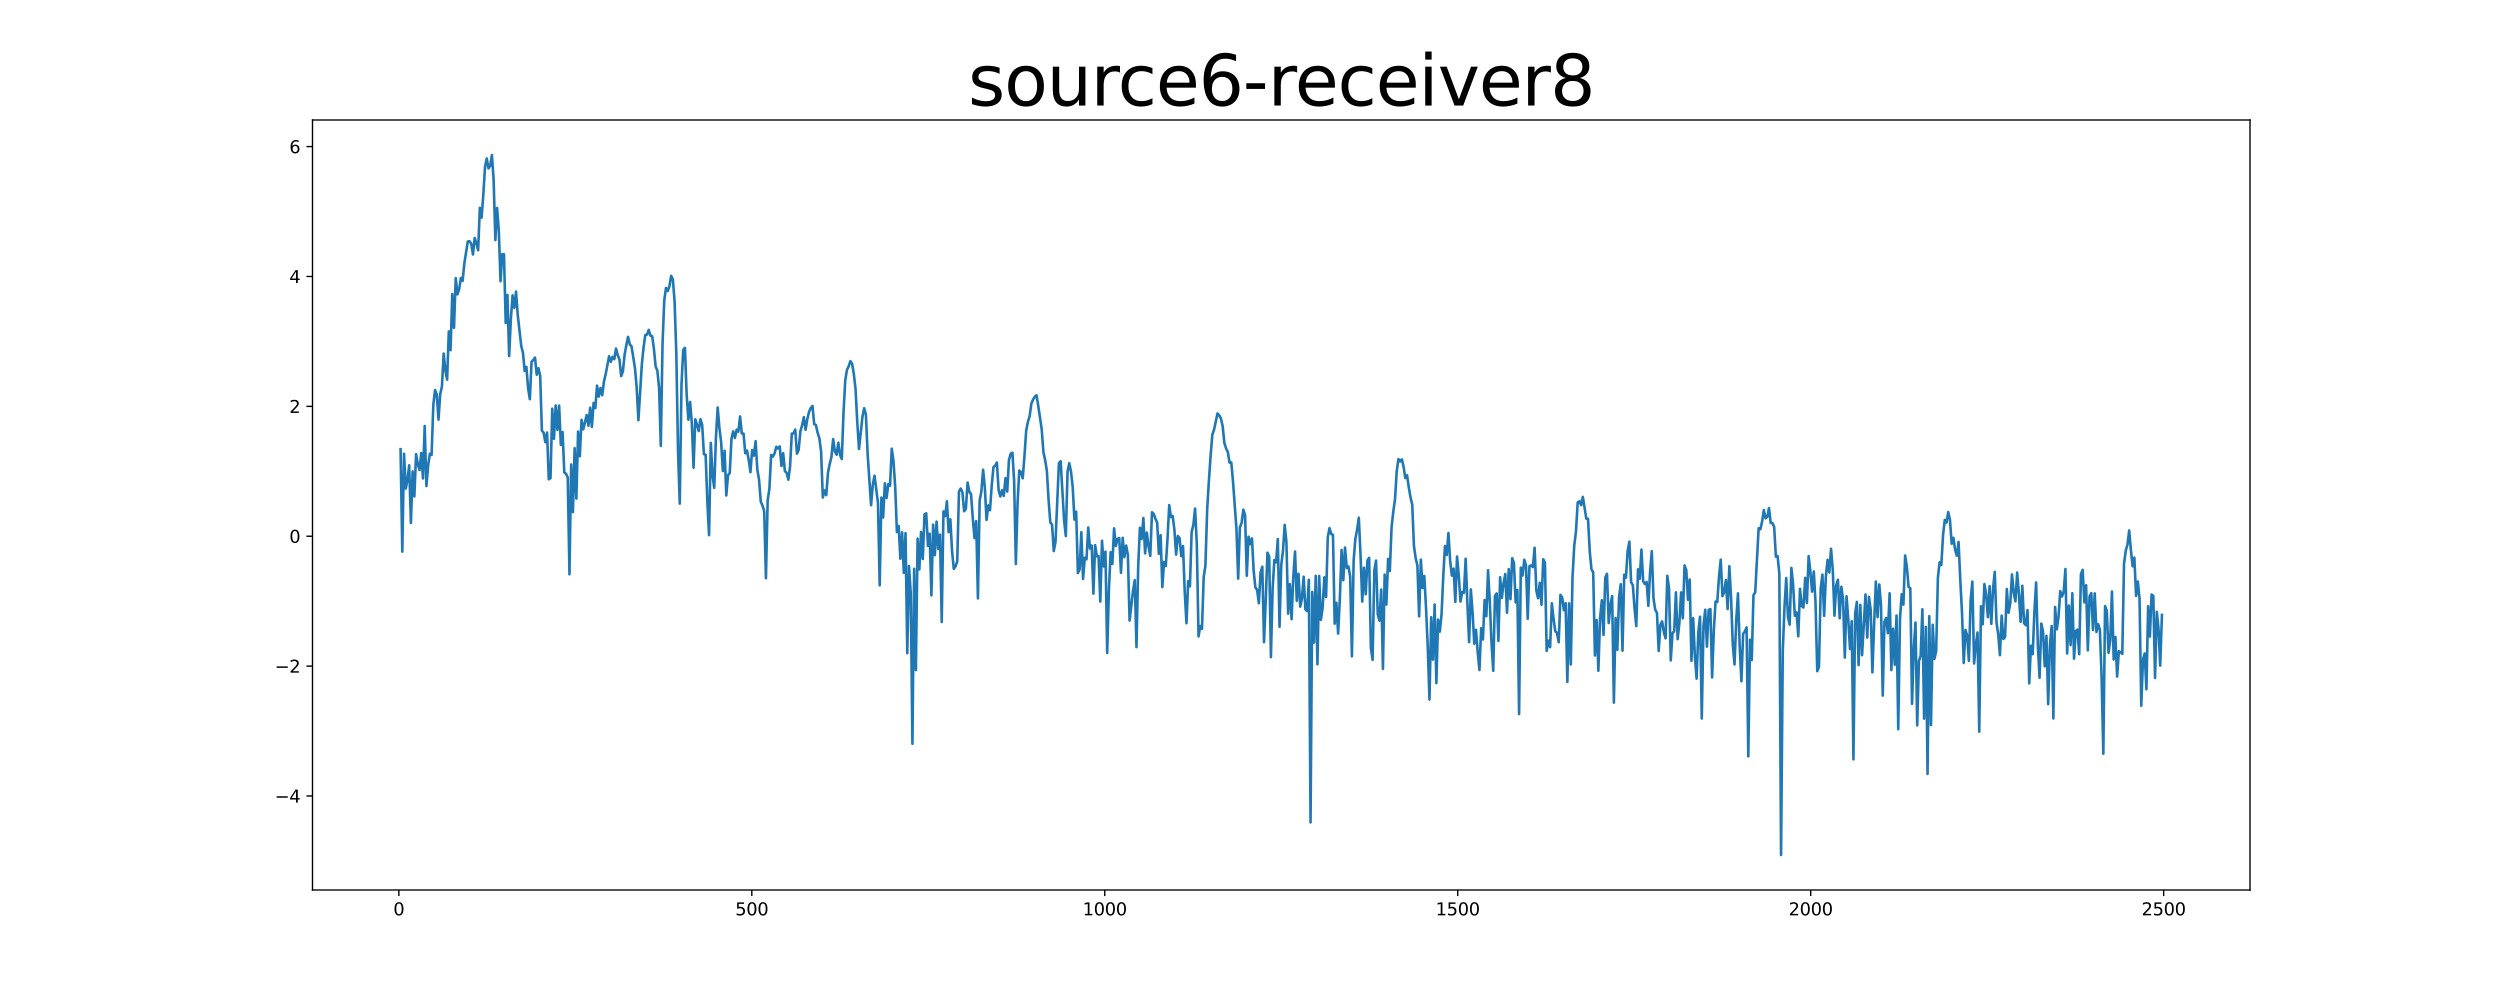 <?xml version="1.0" encoding="utf-8" standalone="no"?>
<!DOCTYPE svg PUBLIC "-//W3C//DTD SVG 1.1//EN"
  "http://www.w3.org/Graphics/SVG/1.1/DTD/svg11.dtd">
<svg xmlns:xlink="http://www.w3.org/1999/xlink" width="1440pt" height="576pt" viewBox="0 0 1440 576" xmlns="http://www.w3.org/2000/svg" version="1.1">
 <defs>
  <style type="text/css">*{stroke-linejoin: round; stroke-linecap: butt}</style>
 </defs>
 <g id="figure_1">
  <g id="patch_1">
   <path d="M 0 576 
L 1440 576 
L 1440 0 
L 0 0 
z
" style="fill: #ffffff"/>
  </g>
  <g id="axes_1">
   <g id="patch_2">
    <path d="M 180 512.64 
L 1296 512.64 
L 1296 69.12 
L 180 69.12 
z
" style="fill: #ffffff"/>
   </g>
   <g id="matplotlib.axis_1">
    <g id="xtick_1">
     <g id="line2d_1">
      <defs>
       <path id="mb079c9b871" d="M 0 0 
L 0 3.5 
" style="stroke: #000000; stroke-width: 0.8"/>
      </defs>
      <g>
       <use xlink:href="#mb079c9b871" x="229.735" y="512.64" style="stroke: #000000; stroke-width: 0.8"/>
      </g>
     </g>
     <g id="text_1">
      <!-- 0 -->
      <g transform="translate(226.553 527.238) scale(0.1 -0.1)">
       <defs>
        <path id="DejaVuSans-30" d="M 2034 4250 
Q 1547 4250 1301 3770 
Q 1056 3291 1056 2328 
Q 1056 1369 1301 889 
Q 1547 409 2034 409 
Q 2525 409 2770 889 
Q 3016 1369 3016 2328 
Q 3016 3291 2770 3770 
Q 2525 4250 2034 4250 
z
M 2034 4750 
Q 2819 4750 3233 4129 
Q 3647 3509 3647 2328 
Q 3647 1150 3233 529 
Q 2819 -91 2034 -91 
Q 1250 -91 836 529 
Q 422 1150 422 2328 
Q 422 3509 836 4129 
Q 1250 4750 2034 4750 
z
" transform="scale(0.016)"/>
       </defs>
       <use xlink:href="#DejaVuSans-30"/>
      </g>
     </g>
    </g>
    <g id="xtick_2">
     <g id="line2d_2">
      <g>
       <use xlink:href="#mb079c9b871" x="433.041" y="512.64" style="stroke: #000000; stroke-width: 0.8"/>
      </g>
     </g>
     <g id="text_2">
      <!-- 500 -->
      <g transform="translate(423.497 527.238) scale(0.1 -0.1)">
       <defs>
        <path id="DejaVuSans-35" d="M 691 4666 
L 3169 4666 
L 3169 4134 
L 1269 4134 
L 1269 2991 
Q 1406 3038 1543 3061 
Q 1681 3084 1819 3084 
Q 2600 3084 3056 2656 
Q 3513 2228 3513 1497 
Q 3513 744 3044 326 
Q 2575 -91 1722 -91 
Q 1428 -91 1123 -41 
Q 819 9 494 109 
L 494 744 
Q 775 591 1075 516 
Q 1375 441 1709 441 
Q 2250 441 2565 725 
Q 2881 1009 2881 1497 
Q 2881 1984 2565 2268 
Q 2250 2553 1709 2553 
Q 1456 2553 1204 2497 
Q 953 2441 691 2322 
L 691 4666 
z
" transform="scale(0.016)"/>
       </defs>
       <use xlink:href="#DejaVuSans-35"/>
       <use xlink:href="#DejaVuSans-30" x="63.623"/>
       <use xlink:href="#DejaVuSans-30" x="127.246"/>
      </g>
     </g>
    </g>
    <g id="xtick_3">
     <g id="line2d_3">
      <g>
       <use xlink:href="#mb079c9b871" x="636.347" y="512.64" style="stroke: #000000; stroke-width: 0.8"/>
      </g>
     </g>
     <g id="text_3">
      <!-- 1000 -->
      <g transform="translate(623.622 527.238) scale(0.1 -0.1)">
       <defs>
        <path id="DejaVuSans-31" d="M 794 531 
L 1825 531 
L 1825 4091 
L 703 3866 
L 703 4441 
L 1819 4666 
L 2450 4666 
L 2450 531 
L 3481 531 
L 3481 0 
L 794 0 
L 794 531 
z
" transform="scale(0.016)"/>
       </defs>
       <use xlink:href="#DejaVuSans-31"/>
       <use xlink:href="#DejaVuSans-30" x="63.623"/>
       <use xlink:href="#DejaVuSans-30" x="127.246"/>
       <use xlink:href="#DejaVuSans-30" x="190.869"/>
      </g>
     </g>
    </g>
    <g id="xtick_4">
     <g id="line2d_4">
      <g>
       <use xlink:href="#mb079c9b871" x="839.653" y="512.64" style="stroke: #000000; stroke-width: 0.8"/>
      </g>
     </g>
     <g id="text_4">
      <!-- 1500 -->
      <g transform="translate(826.928 527.238) scale(0.1 -0.1)">
       <use xlink:href="#DejaVuSans-31"/>
       <use xlink:href="#DejaVuSans-35" x="63.623"/>
       <use xlink:href="#DejaVuSans-30" x="127.246"/>
       <use xlink:href="#DejaVuSans-30" x="190.869"/>
      </g>
     </g>
    </g>
    <g id="xtick_5">
     <g id="line2d_5">
      <g>
       <use xlink:href="#mb079c9b871" x="1042.959" y="512.64" style="stroke: #000000; stroke-width: 0.8"/>
      </g>
     </g>
     <g id="text_5">
      <!-- 2000 -->
      <g transform="translate(1030.234 527.238) scale(0.1 -0.1)">
       <defs>
        <path id="DejaVuSans-32" d="M 1228 531 
L 3431 531 
L 3431 0 
L 469 0 
L 469 531 
Q 828 903 1448 1529 
Q 2069 2156 2228 2338 
Q 2531 2678 2651 2914 
Q 2772 3150 2772 3378 
Q 2772 3750 2511 3984 
Q 2250 4219 1831 4219 
Q 1534 4219 1204 4116 
Q 875 4013 500 3803 
L 500 4441 
Q 881 4594 1212 4672 
Q 1544 4750 1819 4750 
Q 2544 4750 2975 4387 
Q 3406 4025 3406 3419 
Q 3406 3131 3298 2873 
Q 3191 2616 2906 2266 
Q 2828 2175 2409 1742 
Q 1991 1309 1228 531 
z
" transform="scale(0.016)"/>
       </defs>
       <use xlink:href="#DejaVuSans-32"/>
       <use xlink:href="#DejaVuSans-30" x="63.623"/>
       <use xlink:href="#DejaVuSans-30" x="127.246"/>
       <use xlink:href="#DejaVuSans-30" x="190.869"/>
      </g>
     </g>
    </g>
    <g id="xtick_6">
     <g id="line2d_6">
      <g>
       <use xlink:href="#mb079c9b871" x="1246.265" y="512.64" style="stroke: #000000; stroke-width: 0.8"/>
      </g>
     </g>
     <g id="text_6">
      <!-- 2500 -->
      <g transform="translate(1233.54 527.238) scale(0.1 -0.1)">
       <use xlink:href="#DejaVuSans-32"/>
       <use xlink:href="#DejaVuSans-35" x="63.623"/>
       <use xlink:href="#DejaVuSans-30" x="127.246"/>
       <use xlink:href="#DejaVuSans-30" x="190.869"/>
      </g>
     </g>
    </g>
   </g>
   <g id="matplotlib.axis_2">
    <g id="ytick_1">
     <g id="line2d_7">
      <defs>
       <path id="mf9e1685ac9" d="M 0 0 
L -3.5 0 
" style="stroke: #000000; stroke-width: 0.8"/>
      </defs>
      <g>
       <use xlink:href="#mf9e1685ac9" x="180" y="458.481" style="stroke: #000000; stroke-width: 0.8"/>
      </g>
     </g>
     <g id="text_7">
      <!-- −4 -->
      <g transform="translate(158.258 462.28) scale(0.1 -0.1)">
       <defs>
        <path id="DejaVuSans-2212" d="M 678 2272 
L 4684 2272 
L 4684 1741 
L 678 1741 
L 678 2272 
z
" transform="scale(0.016)"/>
        <path id="DejaVuSans-34" d="M 2419 4116 
L 825 1625 
L 2419 1625 
L 2419 4116 
z
M 2253 4666 
L 3047 4666 
L 3047 1625 
L 3713 1625 
L 3713 1100 
L 3047 1100 
L 3047 0 
L 2419 0 
L 2419 1100 
L 313 1100 
L 313 1709 
L 2253 4666 
z
" transform="scale(0.016)"/>
       </defs>
       <use xlink:href="#DejaVuSans-2212"/>
       <use xlink:href="#DejaVuSans-34" x="83.789"/>
      </g>
     </g>
    </g>
    <g id="ytick_2">
     <g id="line2d_8">
      <g>
       <use xlink:href="#mf9e1685ac9" x="180" y="383.672" style="stroke: #000000; stroke-width: 0.8"/>
      </g>
     </g>
     <g id="text_8">
      <!-- −2 -->
      <g transform="translate(158.258 387.471) scale(0.1 -0.1)">
       <use xlink:href="#DejaVuSans-2212"/>
       <use xlink:href="#DejaVuSans-32" x="83.789"/>
      </g>
     </g>
    </g>
    <g id="ytick_3">
     <g id="line2d_9">
      <g>
       <use xlink:href="#mf9e1685ac9" x="180" y="308.863" style="stroke: #000000; stroke-width: 0.8"/>
      </g>
     </g>
     <g id="text_9">
      <!-- 0 -->
      <g transform="translate(166.637 312.662) scale(0.1 -0.1)">
       <use xlink:href="#DejaVuSans-30"/>
      </g>
     </g>
    </g>
    <g id="ytick_4">
     <g id="line2d_10">
      <g>
       <use xlink:href="#mf9e1685ac9" x="180" y="234.053" style="stroke: #000000; stroke-width: 0.8"/>
      </g>
     </g>
     <g id="text_10">
      <!-- 2 -->
      <g transform="translate(166.637 237.853) scale(0.1 -0.1)">
       <use xlink:href="#DejaVuSans-32"/>
      </g>
     </g>
    </g>
    <g id="ytick_5">
     <g id="line2d_11">
      <g>
       <use xlink:href="#mf9e1685ac9" x="180" y="159.244" style="stroke: #000000; stroke-width: 0.8"/>
      </g>
     </g>
     <g id="text_11">
      <!-- 4 -->
      <g transform="translate(166.637 163.043) scale(0.1 -0.1)">
       <use xlink:href="#DejaVuSans-34"/>
      </g>
     </g>
    </g>
    <g id="ytick_6">
     <g id="line2d_12">
      <g>
       <use xlink:href="#mf9e1685ac9" x="180" y="84.435" style="stroke: #000000; stroke-width: 0.8"/>
      </g>
     </g>
     <g id="text_12">
      <!-- 6 -->
      <g transform="translate(166.637 88.234) scale(0.1 -0.1)">
       <defs>
        <path id="DejaVuSans-36" d="M 2113 2584 
Q 1688 2584 1439 2293 
Q 1191 2003 1191 1497 
Q 1191 994 1439 701 
Q 1688 409 2113 409 
Q 2538 409 2786 701 
Q 3034 994 3034 1497 
Q 3034 2003 2786 2293 
Q 2538 2584 2113 2584 
z
M 3366 4563 
L 3366 3988 
Q 3128 4100 2886 4159 
Q 2644 4219 2406 4219 
Q 1781 4219 1451 3797 
Q 1122 3375 1075 2522 
Q 1259 2794 1537 2939 
Q 1816 3084 2150 3084 
Q 2853 3084 3261 2657 
Q 3669 2231 3669 1497 
Q 3669 778 3244 343 
Q 2819 -91 2113 -91 
Q 1303 -91 875 529 
Q 447 1150 447 2328 
Q 447 3434 972 4092 
Q 1497 4750 2381 4750 
Q 2619 4750 2861 4703 
Q 3103 4656 3366 4563 
z
" transform="scale(0.016)"/>
       </defs>
       <use xlink:href="#DejaVuSans-36"/>
      </g>
     </g>
    </g>
   </g>
   <g id="line2d_13">
    <path d="M 230.727 258.726 
L 231.72 317.737 
L 232.713 261.366 
L 233.705 281.408 
L 234.698 276.636 
L 235.691 268.012 
L 236.684 301.233 
L 237.676 271.55 
L 238.669 285.932 
L 239.662 261.579 
L 240.654 267.314 
L 241.647 270.718 
L 242.64 260.946 
L 243.632 275.596 
L 244.625 245.381 
L 245.618 279.946 
L 246.611 268.162 
L 247.603 261.37 
L 248.596 262.059 
L 249.589 233.238 
L 250.581 224.65 
L 251.574 227.282 
L 252.567 241.692 
L 253.56 227.008 
L 254.552 222.637 
L 255.545 203.648 
L 256.538 213.39 
L 257.53 218.681 
L 258.523 190.895 
L 259.516 201.702 
L 260.508 169.359 
L 261.501 188.844 
L 262.494 160.236 
L 263.487 169.571 
L 264.479 166.494 
L 265.472 160.066 
L 266.465 161.784 
L 267.457 151.72 
L 269.443 139.112 
L 270.436 138.917 
L 271.428 140.371 
L 272.421 146.583 
L 273.414 137.077 
L 274.406 140.104 
L 275.399 144.18 
L 276.392 119.715 
L 277.384 125.384 
L 278.377 112.377 
L 279.37 96.062 
L 280.363 91.274 
L 281.355 96.999 
L 282.348 95.467 
L 283.341 89.28 
L 284.333 103.702 
L 285.326 138.305 
L 286.319 119.785 
L 287.312 132.881 
L 288.304 162 
L 289.297 146.367 
L 290.29 146.471 
L 291.282 186.046 
L 292.275 169.907 
L 293.268 205.118 
L 294.26 183.615 
L 295.253 170.105 
L 296.246 177.303 
L 297.239 167.95 
L 298.231 181.491 
L 300.217 199.23 
L 301.209 203.142 
L 302.202 213.651 
L 303.195 211.319 
L 304.188 223.604 
L 305.18 229.932 
L 306.173 208.384 
L 307.166 207.399 
L 308.158 205.98 
L 309.151 215.833 
L 310.144 212.066 
L 311.136 216.427 
L 312.129 248.082 
L 313.122 249.169 
L 314.115 254.705 
L 315.107 249.146 
L 316.1 276.075 
L 317.093 275.39 
L 318.085 235.41 
L 319.078 252.763 
L 320.071 233.549 
L 321.064 247.558 
L 322.056 233.617 
L 323.049 256.276 
L 324.042 248.85 
L 325.034 272.148 
L 326.027 272.874 
L 327.02 275.022 
L 328.012 330.79 
L 329.005 267.534 
L 329.998 294.953 
L 330.991 258.15 
L 331.983 287.184 
L 332.976 248.582 
L 333.969 262.804 
L 334.961 241.814 
L 335.954 247.317 
L 337.94 239.04 
L 338.932 245.228 
L 339.925 234.834 
L 340.918 245.907 
L 341.91 232.097 
L 342.903 235.061 
L 343.896 222.13 
L 344.888 228.444 
L 345.881 223.492 
L 346.874 227.662 
L 347.867 219.753 
L 348.859 215.577 
L 350.845 205.201 
L 351.837 208.375 
L 352.83 205.547 
L 353.823 206.895 
L 354.816 200.759 
L 355.808 204.544 
L 356.801 206.979 
L 357.794 216.633 
L 358.786 213.88 
L 359.779 204.305 
L 360.772 198.743 
L 361.764 194.025 
L 362.757 198.383 
L 363.75 199.443 
L 365.735 211.984 
L 366.728 223.312 
L 367.721 242.051 
L 369.706 209.781 
L 370.699 200.075 
L 371.692 192.932 
L 372.684 192.703 
L 373.677 190.016 
L 374.67 193.373 
L 375.662 193.631 
L 376.655 200.897 
L 377.648 211.126 
L 378.64 213.495 
L 379.633 223.383 
L 380.626 256.838 
L 381.619 198.165 
L 382.611 173.014 
L 383.604 165.84 
L 384.597 167.637 
L 385.589 164.866 
L 386.582 158.894 
L 387.575 160.963 
L 388.568 173.811 
L 389.56 203.696 
L 390.553 260.459 
L 391.546 290.076 
L 392.538 221.679 
L 393.531 201.481 
L 394.524 200.377 
L 395.516 227.513 
L 396.509 241.744 
L 397.502 231.533 
L 398.495 243.855 
L 399.487 269.401 
L 400.48 241.534 
L 401.473 244.454 
L 402.465 248.304 
L 403.458 241.479 
L 404.451 244.703 
L 405.444 261.592 
L 406.436 261.945 
L 407.429 289.093 
L 408.422 308.245 
L 409.414 255.121 
L 410.407 273.787 
L 411.4 281.014 
L 412.392 251.727 
L 413.385 234.723 
L 414.378 246.576 
L 415.371 254.645 
L 416.363 271.317 
L 417.356 259.628 
L 418.349 285.402 
L 419.341 273.67 
L 420.334 272.483 
L 421.327 252.748 
L 422.32 248.457 
L 423.312 252.294 
L 424.305 247.476 
L 425.298 248.66 
L 426.29 239.9 
L 427.283 249.692 
L 428.276 249.766 
L 429.268 261.064 
L 430.261 259.52 
L 431.254 264.887 
L 432.247 271.983 
L 433.239 259.273 
L 434.232 262.463 
L 435.225 254.125 
L 436.217 270.471 
L 437.21 276.349 
L 438.203 288.974 
L 439.196 291.176 
L 440.188 294.609 
L 441.181 333.065 
L 442.174 288.166 
L 443.166 281.58 
L 444.159 262.046 
L 445.152 263.038 
L 446.144 261.164 
L 447.137 257.359 
L 448.13 258.348 
L 449.123 257.157 
L 450.115 268.411 
L 451.108 261.038 
L 452.101 271.418 
L 453.093 272.305 
L 454.086 276.285 
L 455.079 268.684 
L 456.072 249.776 
L 457.064 249.603 
L 458.057 247.432 
L 459.05 261.306 
L 460.042 259.029 
L 461.035 248.316 
L 462.028 244.885 
L 463.02 240.246 
L 464.013 247.54 
L 465.006 241.492 
L 465.999 237.268 
L 466.991 234.985 
L 467.984 233.814 
L 468.977 244.298 
L 469.969 244.793 
L 470.962 249.326 
L 471.955 252.425 
L 472.948 260.006 
L 473.94 286.588 
L 474.933 282.491 
L 475.926 285.209 
L 476.918 272.284 
L 477.911 267.258 
L 478.904 263.197 
L 479.896 252.912 
L 480.889 259.995 
L 481.882 261.911 
L 482.875 255.032 
L 483.867 262.029 
L 484.86 264.403 
L 485.853 237.923 
L 486.845 219.333 
L 487.838 213.025 
L 488.831 211.049 
L 489.824 208.003 
L 490.816 209.484 
L 491.809 215.444 
L 492.802 224.164 
L 493.794 243.301 
L 494.787 258.607 
L 496.772 239.957 
L 497.765 235.153 
L 498.758 238.727 
L 499.751 261.458 
L 501.736 291.007 
L 502.729 279.191 
L 503.721 273.995 
L 505.707 289.622 
L 506.7 337.13 
L 507.692 286.593 
L 508.685 298.031 
L 509.678 278.361 
L 510.67 286.809 
L 511.663 278.789 
L 512.656 279.788 
L 513.648 258.434 
L 514.641 265.56 
L 515.634 280.403 
L 516.627 306.491 
L 517.619 302.953 
L 518.612 321.838 
L 519.605 306.635 
L 520.597 329.933 
L 521.59 307.078 
L 522.583 376.242 
L 523.576 326 
L 524.568 341.456 
L 525.561 428.424 
L 526.554 327.639 
L 527.546 385.994 
L 528.539 310.274 
L 529.532 327.983 
L 530.524 306.382 
L 531.517 321.995 
L 532.51 296.289 
L 533.503 295.67 
L 534.495 314.432 
L 535.488 307.377 
L 536.481 342.947 
L 537.473 302.216 
L 538.466 319.792 
L 539.459 300.447 
L 540.452 316.185 
L 541.444 307.954 
L 542.437 358.279 
L 543.43 294.598 
L 544.422 297.33 
L 545.415 288.741 
L 546.408 306.492 
L 547.4 299.124 
L 548.393 317.548 
L 549.386 327.642 
L 550.379 326.247 
L 551.371 323.292 
L 552.364 283.095 
L 553.357 281.391 
L 554.349 283.526 
L 555.342 294.477 
L 556.335 293.172 
L 557.328 277.958 
L 558.32 283.242 
L 559.313 284.605 
L 560.306 298.214 
L 561.298 309.953 
L 562.291 300.123 
L 563.284 344.67 
L 564.276 288.334 
L 565.269 283.023 
L 566.262 270.574 
L 567.255 280.635 
L 568.247 299.483 
L 569.24 291.115 
L 570.233 293.88 
L 571.225 279.726 
L 572.218 269.101 
L 573.211 268.194 
L 574.204 266.426 
L 575.196 282.253 
L 576.189 285.948 
L 577.182 282.407 
L 578.174 285.642 
L 579.167 275.367 
L 580.16 283.16 
L 581.152 264.95 
L 582.145 261.425 
L 583.138 260.738 
L 584.131 276.871 
L 585.123 324.851 
L 586.116 289.766 
L 587.109 271.056 
L 588.101 271.877 
L 589.094 275.502 
L 590.087 262.685 
L 591.08 248.009 
L 592.072 243.029 
L 593.065 239.737 
L 594.058 232.524 
L 595.05 230.149 
L 596.043 228.489 
L 597.036 227.665 
L 598.028 233.703 
L 600.014 247.154 
L 601.007 260.432 
L 601.999 265.005 
L 602.992 271.156 
L 603.985 288 
L 604.977 300.946 
L 605.97 302.117 
L 606.963 317.416 
L 607.956 312.214 
L 609.941 266.715 
L 610.934 265.691 
L 612.919 299.619 
L 613.912 308.771 
L 614.904 271.709 
L 615.897 266.799 
L 616.89 271.619 
L 617.883 280.678 
L 618.875 299.274 
L 619.868 294.728 
L 620.861 330.09 
L 621.853 328.004 
L 622.846 306.507 
L 623.839 333.472 
L 624.832 321.246 
L 625.824 322.149 
L 626.817 303.822 
L 627.81 315.921 
L 628.802 314.22 
L 629.795 341.922 
L 630.788 314.006 
L 631.78 320.418 
L 632.773 320.326 
L 633.766 346.519 
L 634.759 311.465 
L 635.751 326.282 
L 636.744 317.747 
L 637.737 376.12 
L 638.729 339.847 
L 639.722 318.079 
L 640.715 324.821 
L 641.708 304.333 
L 642.7 314.482 
L 643.693 310.398 
L 644.686 309.899 
L 645.678 329.917 
L 646.671 309.792 
L 647.664 320.88 
L 648.656 314.245 
L 649.649 319.612 
L 650.642 357.44 
L 652.627 340.332 
L 653.62 334.171 
L 654.613 372.733 
L 655.605 325.998 
L 656.598 303.99 
L 657.591 310.455 
L 658.584 298.343 
L 659.576 318.722 
L 660.569 306.77 
L 661.562 314.808 
L 662.554 320.193 
L 663.547 295.075 
L 664.54 296.017 
L 665.532 298.792 
L 666.525 301.05 
L 667.518 318.992 
L 668.511 308.274 
L 669.503 338.211 
L 670.496 323.716 
L 671.489 326.018 
L 672.481 310.398 
L 673.474 290.94 
L 674.467 297.879 
L 675.46 297.195 
L 676.452 305.086 
L 677.445 319.453 
L 678.438 308.739 
L 679.43 309.977 
L 680.423 320.347 
L 681.416 314.585 
L 682.408 340.93 
L 683.401 358.953 
L 684.394 334.783 
L 685.387 337.731 
L 686.379 306.464 
L 687.372 302.393 
L 688.365 292.925 
L 689.357 313.362 
L 690.35 366.585 
L 691.343 360.635 
L 692.336 362.218 
L 693.328 332.381 
L 694.321 325.787 
L 695.314 293.96 
L 696.306 277.185 
L 697.299 262.62 
L 698.292 250.452 
L 699.284 247.585 
L 701.27 238.141 
L 702.263 239.245 
L 703.255 241.061 
L 704.248 245.462 
L 705.241 255.144 
L 706.233 258.355 
L 707.226 260.361 
L 708.219 266.475 
L 709.212 266.367 
L 710.204 277.237 
L 712.19 304.591 
L 713.182 333.285 
L 714.175 303.734 
L 715.168 301.23 
L 716.16 293.561 
L 717.153 296.664 
L 718.146 331.638 
L 719.139 309.139 
L 720.131 313.508 
L 721.124 310.132 
L 722.117 328.914 
L 723.109 338.457 
L 724.102 339.719 
L 725.095 347.498 
L 726.088 329.788 
L 727.08 326.428 
L 728.073 369.886 
L 729.066 345.71 
L 730.058 318.386 
L 731.051 320.606 
L 732.044 378.486 
L 733.036 338.873 
L 734.029 322.556 
L 735.022 323.937 
L 736.015 310.469 
L 737.007 361.016 
L 738 325.299 
L 738.993 317.389 
L 739.985 302.307 
L 740.978 312.283 
L 741.971 353.47 
L 742.964 336.458 
L 743.956 356.655 
L 744.949 332.083 
L 745.942 317.682 
L 746.934 346.044 
L 747.927 330.508 
L 748.92 349.41 
L 749.912 344.793 
L 750.905 332.19 
L 751.898 350.948 
L 752.891 352.017 
L 753.883 333.97 
L 754.876 473.692 
L 755.869 340.942 
L 756.861 370.123 
L 757.854 331.716 
L 758.847 382.661 
L 759.84 331.739 
L 760.832 357.005 
L 761.825 350.154 
L 762.818 332.532 
L 763.81 343.884 
L 764.803 309.446 
L 765.796 304.183 
L 766.788 307.567 
L 767.781 308.051 
L 768.774 359.227 
L 769.767 347.186 
L 770.759 364.935 
L 771.752 344.769 
L 772.745 316.787 
L 773.737 334.197 
L 774.73 315.382 
L 775.723 327.18 
L 776.716 326.291 
L 777.708 332.149 
L 778.701 378.027 
L 779.694 322.825 
L 780.686 310.41 
L 781.679 305.177 
L 782.672 298.19 
L 783.664 319.584 
L 784.657 346.529 
L 785.65 326.992 
L 786.643 342.277 
L 787.635 322.869 
L 788.628 321.301 
L 789.621 373.09 
L 790.613 380.087 
L 791.606 328.769 
L 792.599 322.878 
L 793.592 353.91 
L 794.584 357.533 
L 795.577 339.607 
L 796.57 385.259 
L 797.562 330.979 
L 798.555 348.22 
L 799.548 321.907 
L 800.54 328.884 
L 801.533 303.817 
L 802.526 294.753 
L 803.519 287.669 
L 804.511 271.325 
L 805.504 264.436 
L 806.497 265.806 
L 807.489 264.618 
L 808.482 269.001 
L 809.475 275.381 
L 810.468 273.74 
L 811.46 280.747 
L 812.453 286.433 
L 813.446 290.743 
L 814.438 314.629 
L 815.431 321.524 
L 816.424 325.71 
L 817.416 355.05 
L 818.409 322.33 
L 819.402 338.715 
L 820.395 331.779 
L 821.387 350.002 
L 822.38 372.666 
L 823.373 402.928 
L 824.365 355.529 
L 825.358 379.944 
L 826.351 348.182 
L 827.344 393.474 
L 828.336 356.913 
L 829.329 363.798 
L 830.322 354.031 
L 831.314 332.063 
L 832.307 314.495 
L 833.3 319.674 
L 834.292 307.021 
L 835.285 322.999 
L 836.278 331.562 
L 837.271 327.534 
L 838.263 346.702 
L 839.256 320.538 
L 840.249 331.458 
L 841.241 346.497 
L 842.234 340.932 
L 843.227 341.48 
L 844.22 321.815 
L 845.212 347.444 
L 846.205 369.856 
L 847.198 339.525 
L 848.19 352.592 
L 849.183 370.762 
L 850.176 362.762 
L 851.168 375.752 
L 852.161 385.944 
L 853.154 361.833 
L 854.147 368.321 
L 855.139 345.648 
L 856.132 354.921 
L 857.125 328.476 
L 858.117 346.554 
L 859.11 370.419 
L 860.103 386.376 
L 861.096 343.222 
L 862.088 341.852 
L 863.081 369.16 
L 864.074 332.501 
L 865.066 344.365 
L 866.059 335.832 
L 867.052 330.631 
L 868.044 352.94 
L 869.037 327.794 
L 870.03 345.14 
L 871.023 321.54 
L 872.015 324.161 
L 873.008 346.994 
L 874.001 339.85 
L 874.993 411.293 
L 875.986 326.949 
L 876.979 331.497 
L 877.972 322.428 
L 878.964 325.568 
L 879.957 356.414 
L 880.95 326.138 
L 881.942 325.687 
L 882.935 326.662 
L 883.928 315.491 
L 884.92 340.014 
L 885.913 344.566 
L 886.906 335.703 
L 887.899 348.304 
L 888.891 322.122 
L 889.884 324.084 
L 890.877 374.918 
L 891.869 369.031 
L 892.862 372.774 
L 893.855 347.509 
L 894.848 356.427 
L 895.84 363.574 
L 896.833 364.569 
L 897.826 369.939 
L 898.818 342.644 
L 899.811 344.149 
L 900.804 351.485 
L 901.796 347.423 
L 902.789 392.803 
L 903.782 347.541 
L 904.775 382.735 
L 905.767 332.689 
L 906.76 314.361 
L 907.753 306.174 
L 908.745 289.392 
L 909.738 288.716 
L 910.731 290.989 
L 911.724 286.205 
L 913.709 298.758 
L 914.702 298.798 
L 915.694 317.643 
L 916.687 327.965 
L 917.68 329.6 
L 918.672 377.55 
L 919.665 357.157 
L 920.658 386.361 
L 921.651 356.034 
L 922.643 345.762 
L 923.636 365.762 
L 924.629 332.679 
L 925.621 330.535 
L 926.614 358.857 
L 927.607 348.384 
L 928.6 343.322 
L 929.592 404.716 
L 930.585 355.989 
L 931.578 374.28 
L 932.57 344.03 
L 933.563 336.509 
L 934.556 374.791 
L 935.548 331.048 
L 936.541 332.672 
L 937.534 317.275 
L 938.527 311.996 
L 939.519 335.332 
L 940.512 337.07 
L 941.505 350.539 
L 942.497 360.64 
L 943.49 327.927 
L 944.483 333.386 
L 945.476 316.551 
L 946.468 334.84 
L 947.461 336.412 
L 948.454 335.215 
L 949.446 348.972 
L 950.439 329.53 
L 951.432 317.477 
L 952.424 344.801 
L 953.417 351.169 
L 954.41 353.026 
L 955.403 374.946 
L 956.395 359.793 
L 957.388 357.935 
L 958.381 364.222 
L 959.373 367.656 
L 960.366 331.645 
L 961.359 339.077 
L 962.352 380.396 
L 963.344 364.788 
L 964.337 363.532 
L 965.33 341.189 
L 966.322 368.153 
L 967.315 358.939 
L 968.308 341.231 
L 969.3 356.154 
L 970.293 325.67 
L 971.286 328.372 
L 972.279 345.455 
L 973.271 333.84 
L 974.264 380.666 
L 975.257 356.074 
L 976.249 378.103 
L 977.242 390.916 
L 978.235 364.073 
L 979.228 355.237 
L 980.22 413.858 
L 981.213 360.317 
L 982.206 351.219 
L 983.198 372.47 
L 984.191 351.356 
L 985.184 350.807 
L 986.176 390.191 
L 987.169 362.995 
L 988.162 346.491 
L 989.155 346.71 
L 990.147 332.159 
L 991.14 322.338 
L 992.133 343.348 
L 993.125 341.16 
L 994.118 334.074 
L 995.111 350.808 
L 996.104 326.164 
L 997.096 344.49 
L 998.089 371.341 
L 999.082 382.732 
L 1000.074 357.473 
L 1001.067 341.785 
L 1002.06 372.186 
L 1003.052 392.392 
L 1004.045 365.073 
L 1005.038 363.763 
L 1006.031 361.385 
L 1007.023 435.648 
L 1008.016 368.451 
L 1009.009 380.176 
L 1010.001 342.758 
L 1010.994 341.22 
L 1012.98 304.24 
L 1013.972 304.81 
L 1014.965 300.451 
L 1015.958 293.812 
L 1016.95 298.52 
L 1017.943 297.78 
L 1018.936 292.653 
L 1019.928 301.227 
L 1020.921 301.285 
L 1021.914 303.469 
L 1022.907 320.623 
L 1023.899 320.283 
L 1024.892 330.458 
L 1025.885 492.48 
L 1026.877 374.925 
L 1027.87 349.657 
L 1028.863 332.988 
L 1029.856 355.335 
L 1030.848 359.789 
L 1031.841 327.1 
L 1032.834 336.835 
L 1033.826 354.673 
L 1034.819 352.752 
L 1035.812 366.528 
L 1036.804 339.148 
L 1037.797 349.093 
L 1038.79 349.932 
L 1039.783 332.842 
L 1040.775 347.3 
L 1041.768 320.344 
L 1042.761 329.09 
L 1043.753 340.766 
L 1044.746 329.183 
L 1045.739 347.057 
L 1046.732 386.607 
L 1047.724 384.096 
L 1048.717 338.872 
L 1049.71 330.955 
L 1050.702 354.732 
L 1051.695 332.17 
L 1052.688 322.473 
L 1053.68 329.726 
L 1054.673 316.08 
L 1055.666 328.094 
L 1056.659 354.645 
L 1057.651 337.168 
L 1058.644 333.913 
L 1059.637 356.114 
L 1060.629 337.968 
L 1061.622 345.461 
L 1062.615 378.774 
L 1063.608 343.462 
L 1064.6 356.843 
L 1065.593 373.823 
L 1066.586 357.798 
L 1067.578 437.397 
L 1068.571 353.434 
L 1069.564 346.669 
L 1070.556 383.114 
L 1071.549 348.418 
L 1072.542 377.377 
L 1074.527 342.409 
L 1075.52 367.238 
L 1076.513 343.762 
L 1077.505 351.171 
L 1078.498 387.299 
L 1079.491 359.541 
L 1080.484 334.97 
L 1081.476 355.472 
L 1082.469 336.655 
L 1083.462 348.83 
L 1084.454 400.668 
L 1085.447 358.036 
L 1086.44 355.947 
L 1087.432 364.753 
L 1088.425 341.74 
L 1089.418 385.959 
L 1090.411 362.111 
L 1091.403 382.878 
L 1092.396 354.555 
L 1093.389 419.995 
L 1094.381 356.623 
L 1095.374 342.281 
L 1096.367 348.242 
L 1097.36 319.949 
L 1098.352 326.503 
L 1099.345 338.006 
L 1100.338 338.83 
L 1101.33 405.401 
L 1102.323 373.746 
L 1103.316 358.591 
L 1104.308 417.805 
L 1105.301 380.719 
L 1106.294 377.842 
L 1107.287 350.938 
L 1108.279 413.933 
L 1109.272 361.087 
L 1110.265 445.788 
L 1111.257 354.924 
L 1112.25 417.664 
L 1113.243 359.874 
L 1114.236 379.506 
L 1115.228 374.927 
L 1116.221 332.802 
L 1117.214 323.89 
L 1118.206 325.409 
L 1119.199 308.13 
L 1120.192 299.457 
L 1121.184 300.984 
L 1122.177 294.923 
L 1123.17 299.375 
L 1124.163 313.216 
L 1125.155 309.785 
L 1126.148 316.698 
L 1127.141 320.131 
L 1128.133 312.143 
L 1129.126 334.14 
L 1130.119 352.979 
L 1131.112 381.891 
L 1132.104 362.834 
L 1133.097 366.221 
L 1134.09 380.688 
L 1135.082 345.724 
L 1136.075 335.005 
L 1137.068 382.158 
L 1138.06 371.638 
L 1139.053 364.32 
L 1140.046 421.448 
L 1141.039 349.204 
L 1142.031 359.568 
L 1143.024 336.396 
L 1144.017 342.337 
L 1145.009 355.462 
L 1146.002 337.622 
L 1146.995 359.324 
L 1147.988 339.191 
L 1148.98 329.421 
L 1149.973 358.415 
L 1150.966 365.303 
L 1151.958 377.383 
L 1152.951 354.608 
L 1153.944 368.076 
L 1154.936 366.769 
L 1155.929 339.243 
L 1156.922 352.915 
L 1157.915 347.431 
L 1158.907 330.885 
L 1159.9 341.34 
L 1160.893 346.359 
L 1161.885 329.796 
L 1162.878 342.106 
L 1163.871 358.149 
L 1164.864 337.436 
L 1165.856 358.914 
L 1166.849 360.109 
L 1167.842 351.452 
L 1168.834 393.614 
L 1169.827 371.943 
L 1170.82 376.786 
L 1171.812 352.482 
L 1172.805 335.488 
L 1173.798 371.74 
L 1174.791 390.382 
L 1175.783 359.167 
L 1176.776 363.712 
L 1177.769 383.789 
L 1178.761 366.256 
L 1179.754 405.633 
L 1180.747 371.79 
L 1181.74 360.615 
L 1182.732 413.827 
L 1183.725 349.605 
L 1184.718 362.49 
L 1185.71 355.231 
L 1186.703 340.548 
L 1187.696 343.574 
L 1188.688 340.804 
L 1189.681 327.736 
L 1190.674 376.429 
L 1191.667 348.823 
L 1192.659 371.538 
L 1193.652 341.699 
L 1194.645 379.353 
L 1195.637 363.449 
L 1196.63 362.676 
L 1197.623 376.819 
L 1198.616 330.713 
L 1199.608 328.228 
L 1200.601 346.928 
L 1201.594 337.113 
L 1202.586 374.579 
L 1203.579 343.551 
L 1204.572 341.638 
L 1205.564 362.888 
L 1206.557 341.786 
L 1207.55 364.015 
L 1208.543 359.519 
L 1209.535 362.794 
L 1210.528 390.409 
L 1211.521 434.151 
L 1212.513 349.123 
L 1213.506 351.732 
L 1214.499 375.99 
L 1215.492 368.708 
L 1216.484 340.71 
L 1217.477 379.825 
L 1218.47 366.89 
L 1219.462 389.714 
L 1220.455 375.116 
L 1221.448 375.726 
L 1222.44 376.644 
L 1223.433 324.711 
L 1224.426 317.148 
L 1225.419 313.736 
L 1226.411 305.574 
L 1227.404 317.031 
L 1228.397 326.198 
L 1229.389 321.187 
L 1230.382 343.206 
L 1231.375 334.932 
L 1232.368 344.86 
L 1233.36 406.477 
L 1234.353 379.941 
L 1235.346 376.398 
L 1236.338 397.038 
L 1237.331 349.177 
L 1238.324 366.669 
L 1239.316 342.466 
L 1240.309 343.2 
L 1241.302 390.524 
L 1242.295 352.438 
L 1243.287 361.93 
L 1244.28 383.38 
L 1245.273 354.21 
L 1245.273 354.21 
" clip-path="url(#pfe589b728b)" style="fill: none; stroke: #1f77b4; stroke-width: 1.5; stroke-linecap: square"/>
   </g>
   <g id="patch_3">
    <path d="M 180 512.64 
L 180 69.12 
" style="fill: none; stroke: #000000; stroke-width: 0.8; stroke-linejoin: miter; stroke-linecap: square"/>
   </g>
   <g id="patch_4">
    <path d="M 1296 512.64 
L 1296 69.12 
" style="fill: none; stroke: #000000; stroke-width: 0.8; stroke-linejoin: miter; stroke-linecap: square"/>
   </g>
   <g id="patch_5">
    <path d="M 180 512.64 
L 1296 512.64 
" style="fill: none; stroke: #000000; stroke-width: 0.8; stroke-linejoin: miter; stroke-linecap: square"/>
   </g>
   <g id="patch_6">
    <path d="M 180 69.12 
L 1296 69.12 
" style="fill: none; stroke: #000000; stroke-width: 0.8; stroke-linejoin: miter; stroke-linecap: square"/>
   </g>
   <g id="text_13">
    <!-- source6-receiver8 -->
    <g transform="translate(557.625 60.801) scale(0.4 -0.4)">
     <defs>
      <path id="DejaVuSans-73" d="M 2834 3397 
L 2834 2853 
Q 2591 2978 2328 3040 
Q 2066 3103 1784 3103 
Q 1356 3103 1142 2972 
Q 928 2841 928 2578 
Q 928 2378 1081 2264 
Q 1234 2150 1697 2047 
L 1894 2003 
Q 2506 1872 2764 1633 
Q 3022 1394 3022 966 
Q 3022 478 2636 193 
Q 2250 -91 1575 -91 
Q 1294 -91 989 -36 
Q 684 19 347 128 
L 347 722 
Q 666 556 975 473 
Q 1284 391 1588 391 
Q 1994 391 2212 530 
Q 2431 669 2431 922 
Q 2431 1156 2273 1281 
Q 2116 1406 1581 1522 
L 1381 1569 
Q 847 1681 609 1914 
Q 372 2147 372 2553 
Q 372 3047 722 3315 
Q 1072 3584 1716 3584 
Q 2034 3584 2315 3537 
Q 2597 3491 2834 3397 
z
" transform="scale(0.016)"/>
      <path id="DejaVuSans-6f" d="M 1959 3097 
Q 1497 3097 1228 2736 
Q 959 2375 959 1747 
Q 959 1119 1226 758 
Q 1494 397 1959 397 
Q 2419 397 2687 759 
Q 2956 1122 2956 1747 
Q 2956 2369 2687 2733 
Q 2419 3097 1959 3097 
z
M 1959 3584 
Q 2709 3584 3137 3096 
Q 3566 2609 3566 1747 
Q 3566 888 3137 398 
Q 2709 -91 1959 -91 
Q 1206 -91 779 398 
Q 353 888 353 1747 
Q 353 2609 779 3096 
Q 1206 3584 1959 3584 
z
" transform="scale(0.016)"/>
      <path id="DejaVuSans-75" d="M 544 1381 
L 544 3500 
L 1119 3500 
L 1119 1403 
Q 1119 906 1312 657 
Q 1506 409 1894 409 
Q 2359 409 2629 706 
Q 2900 1003 2900 1516 
L 2900 3500 
L 3475 3500 
L 3475 0 
L 2900 0 
L 2900 538 
Q 2691 219 2414 64 
Q 2138 -91 1772 -91 
Q 1169 -91 856 284 
Q 544 659 544 1381 
z
M 1991 3584 
L 1991 3584 
z
" transform="scale(0.016)"/>
      <path id="DejaVuSans-72" d="M 2631 2963 
Q 2534 3019 2420 3045 
Q 2306 3072 2169 3072 
Q 1681 3072 1420 2755 
Q 1159 2438 1159 1844 
L 1159 0 
L 581 0 
L 581 3500 
L 1159 3500 
L 1159 2956 
Q 1341 3275 1631 3429 
Q 1922 3584 2338 3584 
Q 2397 3584 2469 3576 
Q 2541 3569 2628 3553 
L 2631 2963 
z
" transform="scale(0.016)"/>
      <path id="DejaVuSans-63" d="M 3122 3366 
L 3122 2828 
Q 2878 2963 2633 3030 
Q 2388 3097 2138 3097 
Q 1578 3097 1268 2742 
Q 959 2388 959 1747 
Q 959 1106 1268 751 
Q 1578 397 2138 397 
Q 2388 397 2633 464 
Q 2878 531 3122 666 
L 3122 134 
Q 2881 22 2623 -34 
Q 2366 -91 2075 -91 
Q 1284 -91 818 406 
Q 353 903 353 1747 
Q 353 2603 823 3093 
Q 1294 3584 2113 3584 
Q 2378 3584 2631 3529 
Q 2884 3475 3122 3366 
z
" transform="scale(0.016)"/>
      <path id="DejaVuSans-65" d="M 3597 1894 
L 3597 1613 
L 953 1613 
Q 991 1019 1311 708 
Q 1631 397 2203 397 
Q 2534 397 2845 478 
Q 3156 559 3463 722 
L 3463 178 
Q 3153 47 2828 -22 
Q 2503 -91 2169 -91 
Q 1331 -91 842 396 
Q 353 884 353 1716 
Q 353 2575 817 3079 
Q 1281 3584 2069 3584 
Q 2775 3584 3186 3129 
Q 3597 2675 3597 1894 
z
M 3022 2063 
Q 3016 2534 2758 2815 
Q 2500 3097 2075 3097 
Q 1594 3097 1305 2825 
Q 1016 2553 972 2059 
L 3022 2063 
z
" transform="scale(0.016)"/>
      <path id="DejaVuSans-2d" d="M 313 2009 
L 1997 2009 
L 1997 1497 
L 313 1497 
L 313 2009 
z
" transform="scale(0.016)"/>
      <path id="DejaVuSans-69" d="M 603 3500 
L 1178 3500 
L 1178 0 
L 603 0 
L 603 3500 
z
M 603 4863 
L 1178 4863 
L 1178 4134 
L 603 4134 
L 603 4863 
z
" transform="scale(0.016)"/>
      <path id="DejaVuSans-76" d="M 191 3500 
L 800 3500 
L 1894 563 
L 2988 3500 
L 3597 3500 
L 2284 0 
L 1503 0 
L 191 3500 
z
" transform="scale(0.016)"/>
      <path id="DejaVuSans-38" d="M 2034 2216 
Q 1584 2216 1326 1975 
Q 1069 1734 1069 1313 
Q 1069 891 1326 650 
Q 1584 409 2034 409 
Q 2484 409 2743 651 
Q 3003 894 3003 1313 
Q 3003 1734 2745 1975 
Q 2488 2216 2034 2216 
z
M 1403 2484 
Q 997 2584 770 2862 
Q 544 3141 544 3541 
Q 544 4100 942 4425 
Q 1341 4750 2034 4750 
Q 2731 4750 3128 4425 
Q 3525 4100 3525 3541 
Q 3525 3141 3298 2862 
Q 3072 2584 2669 2484 
Q 3125 2378 3379 2068 
Q 3634 1759 3634 1313 
Q 3634 634 3220 271 
Q 2806 -91 2034 -91 
Q 1263 -91 848 271 
Q 434 634 434 1313 
Q 434 1759 690 2068 
Q 947 2378 1403 2484 
z
M 1172 3481 
Q 1172 3119 1398 2916 
Q 1625 2713 2034 2713 
Q 2441 2713 2670 2916 
Q 2900 3119 2900 3481 
Q 2900 3844 2670 4047 
Q 2441 4250 2034 4250 
Q 1625 4250 1398 4047 
Q 1172 3844 1172 3481 
z
" transform="scale(0.016)"/>
     </defs>
     <use xlink:href="#DejaVuSans-73"/>
     <use xlink:href="#DejaVuSans-6f" x="52.1"/>
     <use xlink:href="#DejaVuSans-75" x="113.281"/>
     <use xlink:href="#DejaVuSans-72" x="176.66"/>
     <use xlink:href="#DejaVuSans-63" x="215.523"/>
     <use xlink:href="#DejaVuSans-65" x="270.504"/>
     <use xlink:href="#DejaVuSans-36" x="332.027"/>
     <use xlink:href="#DejaVuSans-2d" x="395.65"/>
     <use xlink:href="#DejaVuSans-72" x="431.734"/>
     <use xlink:href="#DejaVuSans-65" x="470.598"/>
     <use xlink:href="#DejaVuSans-63" x="532.121"/>
     <use xlink:href="#DejaVuSans-65" x="587.102"/>
     <use xlink:href="#DejaVuSans-69" x="648.625"/>
     <use xlink:href="#DejaVuSans-76" x="676.408"/>
     <use xlink:href="#DejaVuSans-65" x="735.588"/>
     <use xlink:href="#DejaVuSans-72" x="797.111"/>
     <use xlink:href="#DejaVuSans-38" x="838.225"/>
    </g>
   </g>
  </g>
 </g>
 <defs>
  <clipPath id="pfe589b728b">
   <rect x="180" y="69.12" width="1116" height="443.52"/>
  </clipPath>
 </defs>
</svg>
